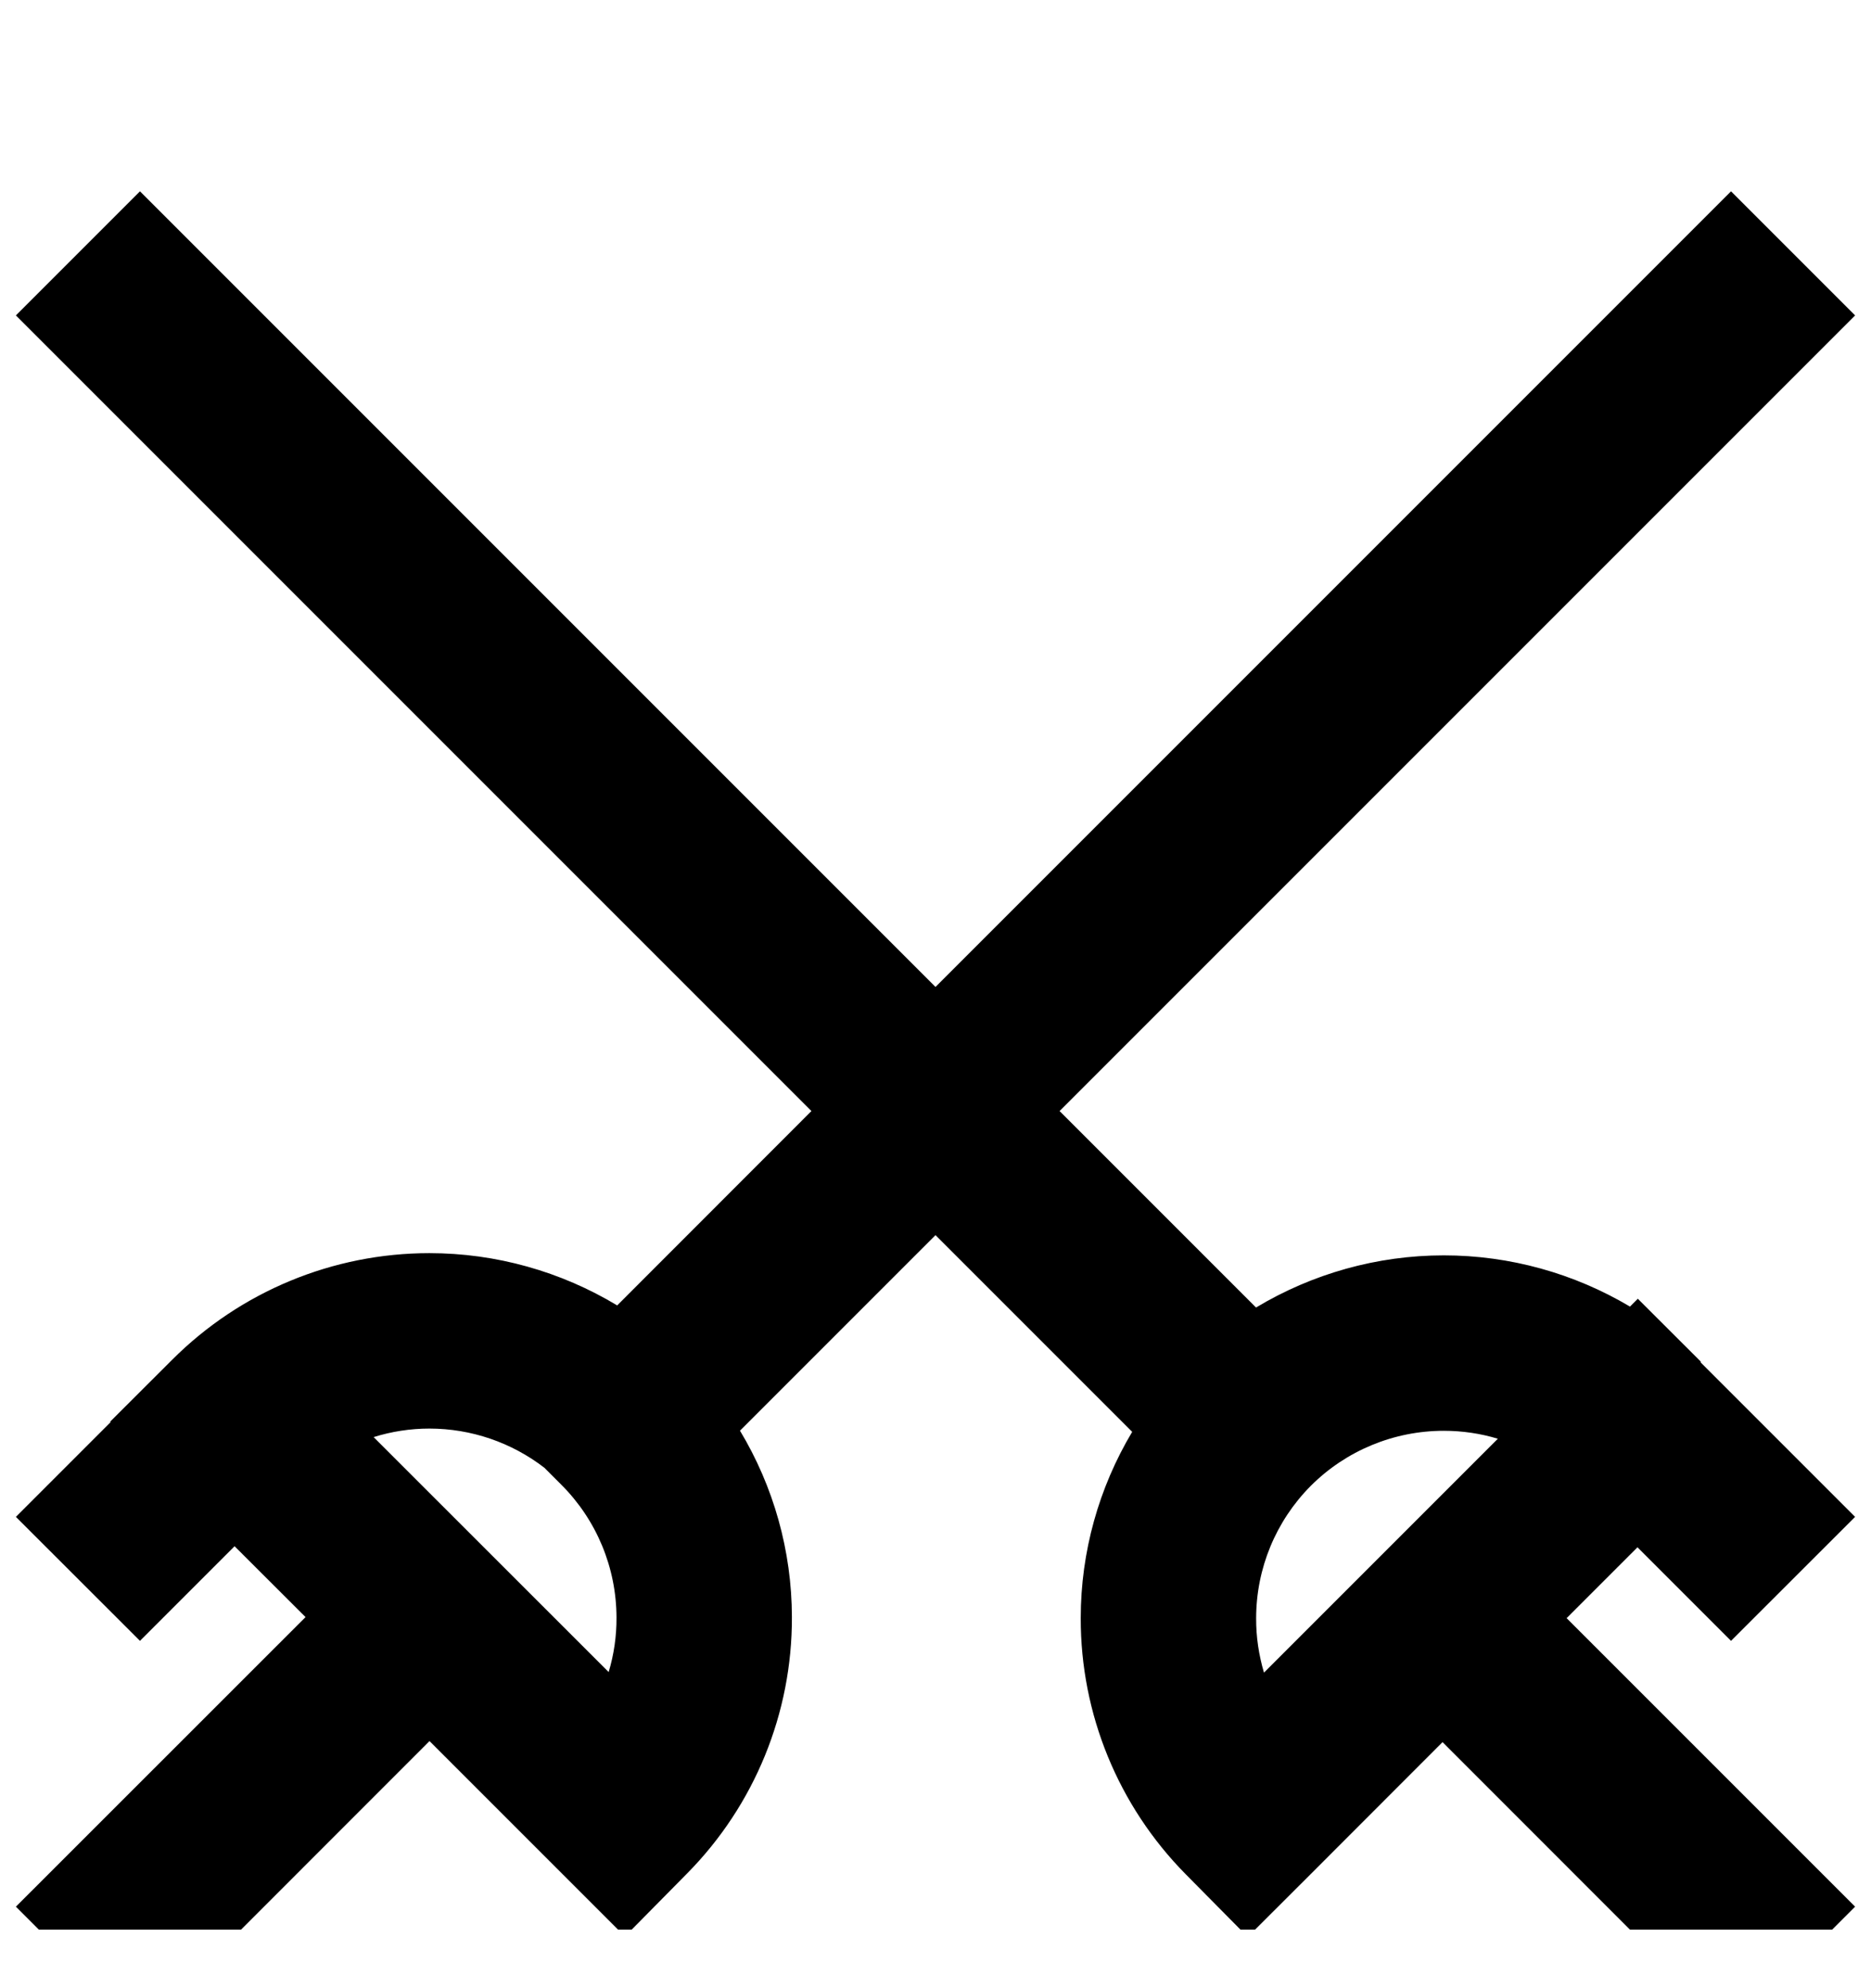 <svg width="16" height="17" viewBox="0 0 16 17" fill="none" xmlns="http://www.w3.org/2000/svg">
<g clip-path="url(#clip0_424_1012)">
<g filter="url(#filter0_i_424_1012)">
<path fill-rule="evenodd" clip-rule="evenodd" d="M6.328 11.233C6.615 11.71 6.771 12.26 6.772 12.826C6.775 13.648 6.452 14.437 5.874 15.021L5.344 15.558L4.81 15.024L3.673 13.887L1.197 16.364L0.136 15.303L2.613 12.827L2.006 12.221L1.197 13.03L0.136 11.97L0.946 11.16L0.942 11.156L1.473 10.626C2.056 10.043 2.847 9.715 3.672 9.715C4.242 9.715 4.797 9.872 5.278 10.162L6.939 8.5L0.136 1.697L1.197 0.636L8 7.439L14.803 0.636L15.864 1.697L9.061 8.5L10.741 10.18C11.222 9.891 11.776 9.734 12.347 9.734C12.912 9.734 13.461 9.888 13.939 10.172L14.006 10.105L14.537 10.635L14.546 10.645L14.542 10.648L15.864 11.97L14.803 13.03L14.003 12.23L13.397 12.836L15.864 15.303L14.803 16.364L12.336 13.896L11.204 15.029L10.67 15.562L10.14 15.026C9.563 14.442 9.24 13.655 9.242 12.835C9.242 12.269 9.397 11.72 9.682 11.243L8 9.561L6.328 11.233ZM3.672 11.215C4.029 11.215 4.375 11.334 4.655 11.55L4.801 11.696C5.102 11.997 5.271 12.405 5.272 12.83C5.273 12.99 5.25 13.147 5.205 13.297L3.195 11.288C3.348 11.24 3.509 11.215 3.672 11.215ZM10.809 13.302L12.809 11.302C12.661 11.257 12.505 11.234 12.347 11.234C11.92 11.234 11.511 11.403 11.209 11.705C10.91 12.006 10.742 12.412 10.742 12.837C10.741 12.996 10.765 13.152 10.809 13.302Z" fill="#533E1F" style="fill:#533E1F;fill:color(display-p3 0.325 0.243 0.12);fill-opacity:1;"/>
</g>
</g>
<defs>
<filter id="filter0_i_424_1012" x="0.136" y="0.636" width="15.728" height="16.727" filterUnits="userSpaceOnUse" color-interpolation-filters="sRGB">
<feFlood flood-opacity="0" result="BackgroundImageFix"/>
<feBlend mode="normal" in="SourceGraphic" in2="BackgroundImageFix" result="shape"/>
<feColorMatrix in="SourceAlpha" type="matrix" values="0 0 0 0 0 0 0 0 0 0 0 0 0 0 0 0 0 0 127 0" result="hardAlpha"/>
<feOffset dy="1"/>
<feGaussianBlur stdDeviation="1"/>
<feComposite in2="hardAlpha" operator="arithmetic" k2="-1" k3="1"/>
<feColorMatrix type="matrix" values="0 0 0 0 0.222 0 0 0 0 0.163 0 0 0 0 0.076 0 0 0 1 0"/>
<feBlend mode="normal" in2="shape" result="effect1_innerShadow_424_1012"/>
</filter>
<clipPath id="clip0_424_1012">
<rect width="16" height="16" fill="white" style="fill:white;fill-opacity:1;" transform="translate(0 0.5)"/>
</clipPath>
</defs>
</svg>
